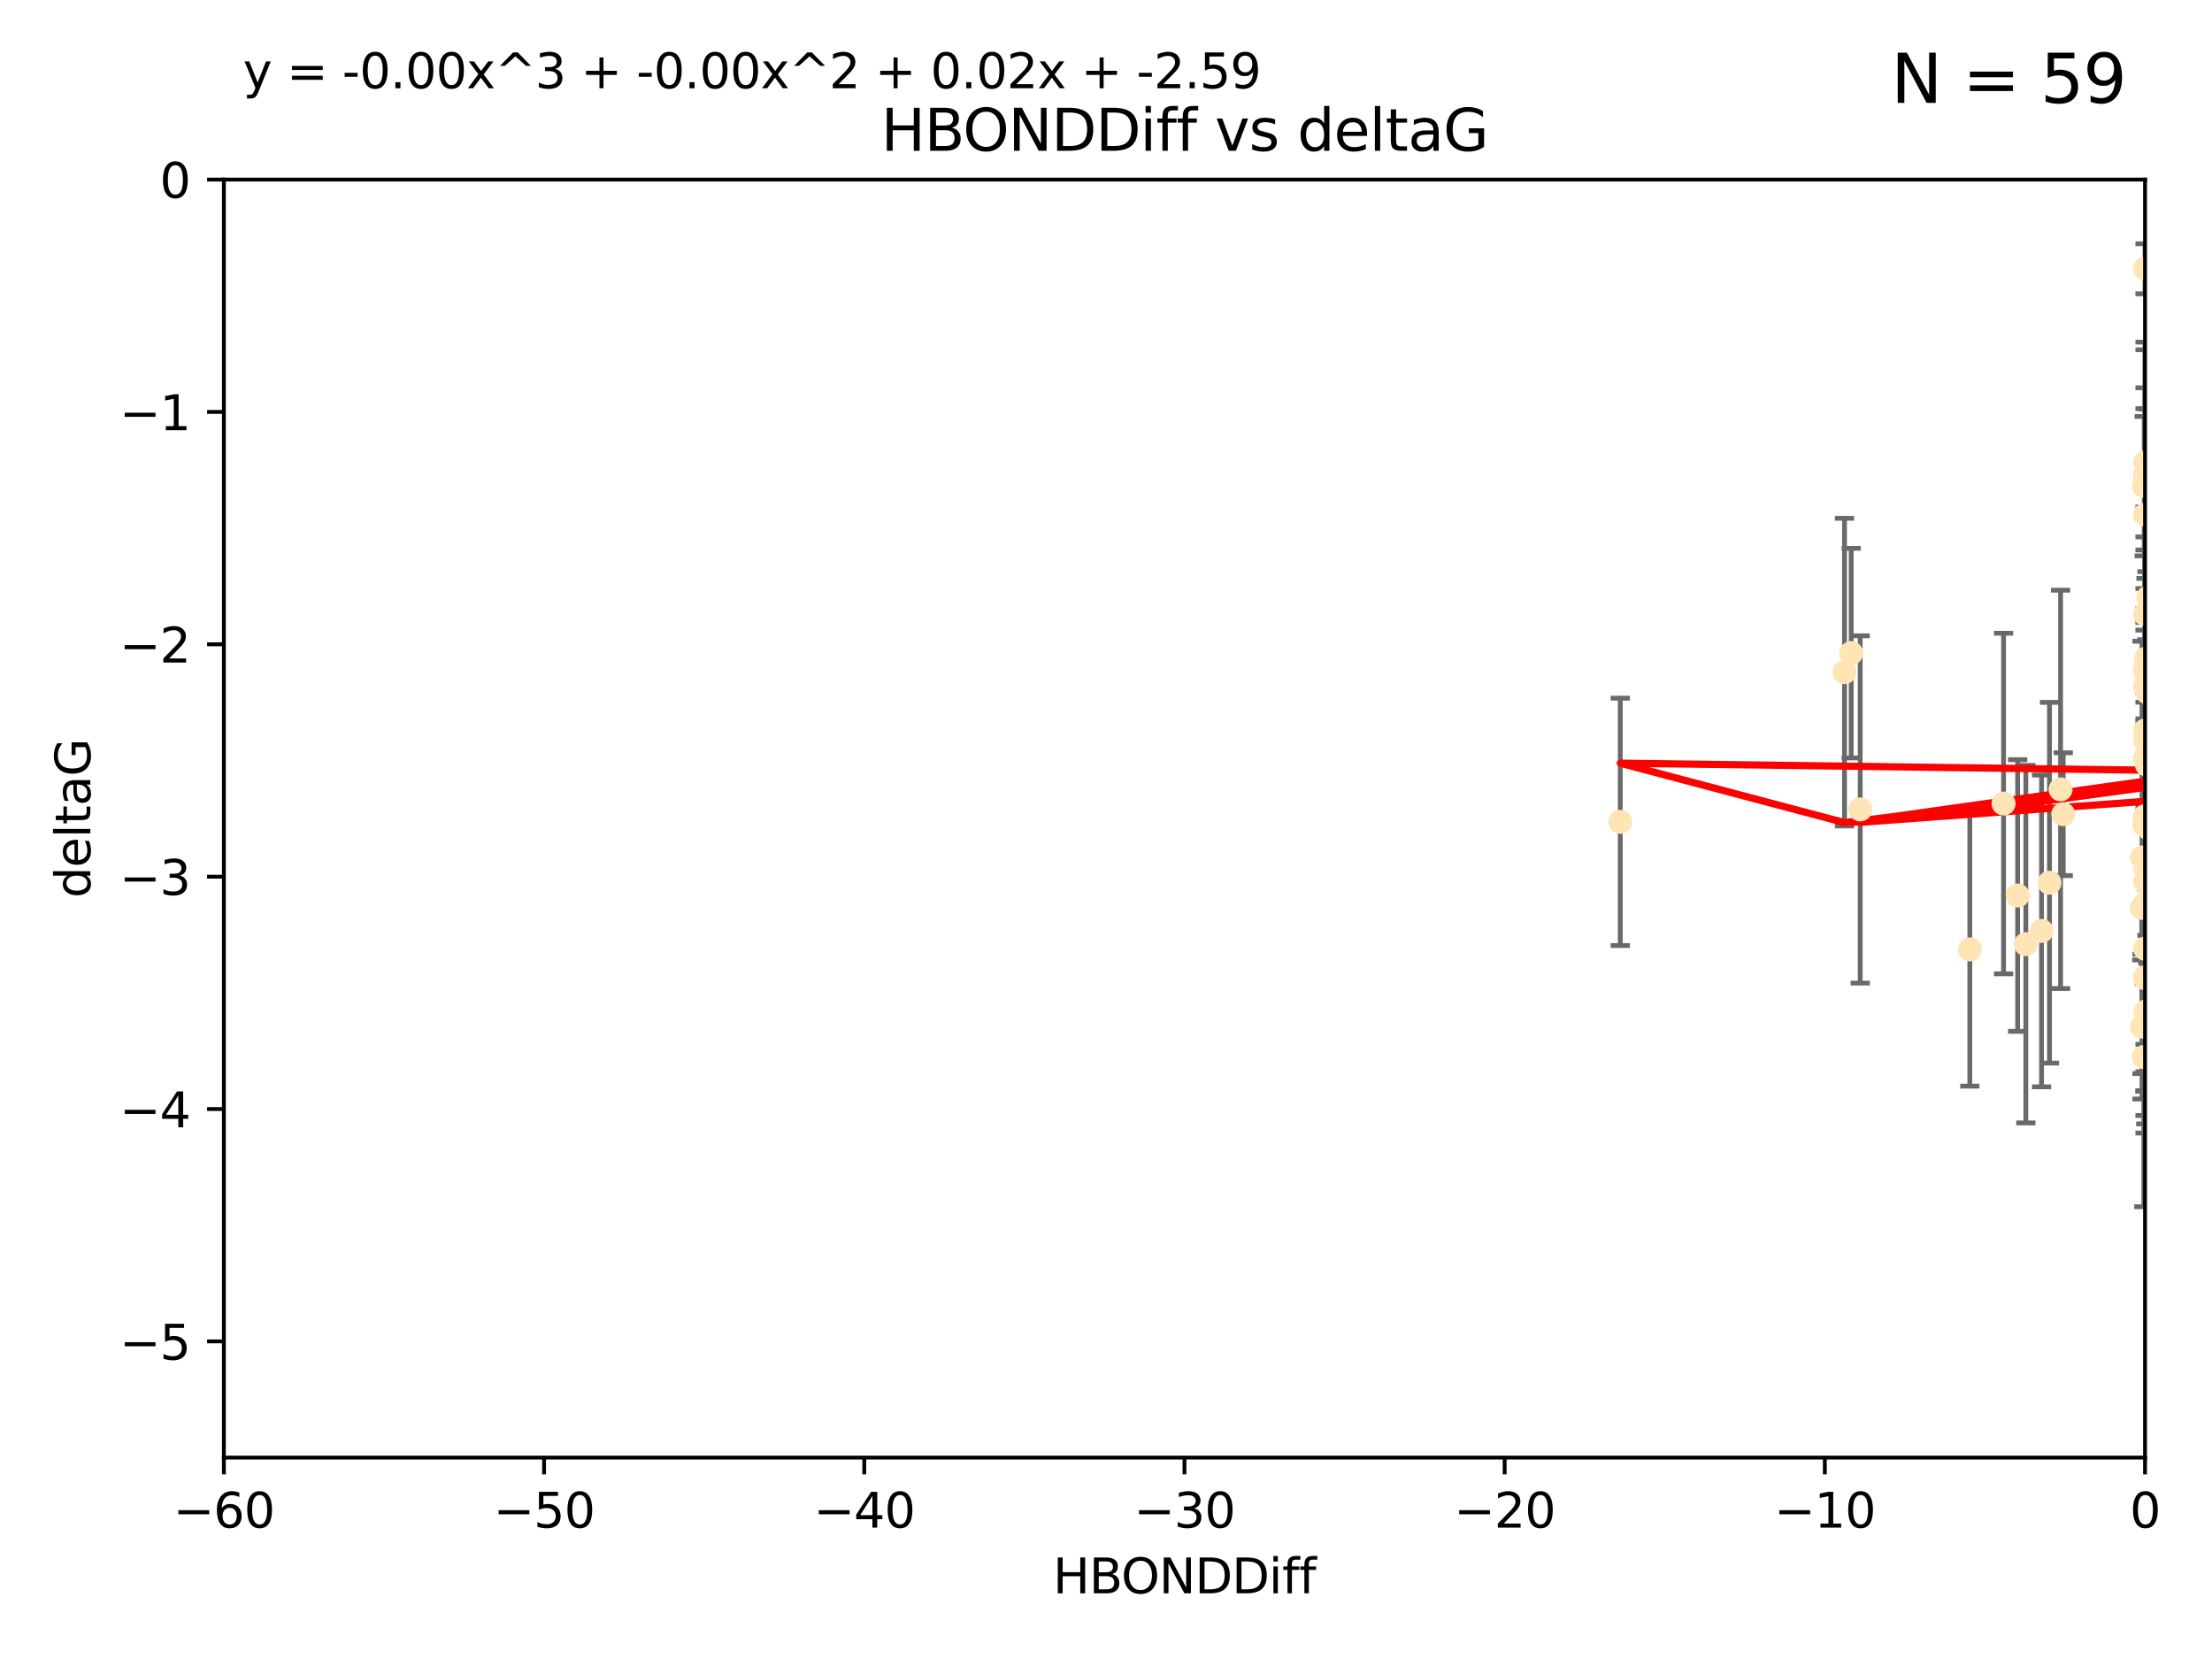 <?xml version="1.0" encoding="utf-8" standalone="no"?>
<!DOCTYPE svg PUBLIC "-//W3C//DTD SVG 1.1//EN"
  "http://www.w3.org/Graphics/SVG/1.1/DTD/svg11.dtd">
<svg xmlns:xlink="http://www.w3.org/1999/xlink" width="460.8pt" height="345.6pt" viewBox="0 0 460.8 345.6" xmlns="http://www.w3.org/2000/svg" version="1.1">
 <defs>
  <style type="text/css">*{stroke-linejoin: round; stroke-linecap: butt}</style>
 </defs>
 <g id="figure_1">
  <g id="patch_1">
   <path d="M 0 345.6 
L 460.8 345.6 
L 460.8 0 
L 0 0 
z
" style="fill: #ffffff"/>
  </g>
  <g id="axes_1">
   <g id="patch_2">
    <path d="M 46.64 303.64 
L 446.85 303.64 
L 446.85 37.411 
L 46.64 37.411 
z
" style="fill: #ffffff"/>
   </g>
   <g id="PathCollection_1">
    <defs>
     <path id="m626a2e4cf1" d="M 0 1.118 
C 0.297 1.118 0.581 1 0.791 0.791 
C 1 0.581 1.118 0.297 1.118 0 
C 1.118 -0.297 1 -0.581 0.791 -0.791 
C 0.581 -1 0.297 -1.118 0 -1.118 
C -0.297 -1.118 -0.581 -1 -0.791 -0.791 
C -1 -0.581 -1.118 -0.297 -1.118 0 
C -1.118 0.297 -1 0.581 -0.791 0.791 
C -0.581 1 -0.297 1.118 0 1.118 
z
" style="stroke: #ffe4b5"/>
    </defs>
    <g clip-path="url(#p042916f9b0)">
     <use xlink:href="#m626a2e4cf1" x="446.686" y="171.763" style="fill: #ffe4b5; stroke: #ffe4b5"/>
     <use xlink:href="#m626a2e4cf1" x="447.67" y="184.766" style="fill: #ffe4b5; stroke: #ffe4b5"/>
     <use xlink:href="#m626a2e4cf1" x="429.812" y="169.607" style="fill: #ffe4b5; stroke: #ffe4b5"/>
     <use xlink:href="#m626a2e4cf1" x="446.85" y="158.004" style="fill: #ffe4b5; stroke: #ffe4b5"/>
     <use xlink:href="#m626a2e4cf1" x="420.315" y="186.549" style="fill: #ffe4b5; stroke: #ffe4b5"/>
     <use xlink:href="#m626a2e4cf1" x="429.254" y="164.438" style="fill: #ffe4b5; stroke: #ffe4b5"/>
     <use xlink:href="#m626a2e4cf1" x="446.994" y="210.713" style="fill: #ffe4b5; stroke: #ffe4b5"/>
     <use xlink:href="#m626a2e4cf1" x="470.883" y="150.131" style="fill: #ffe4b5; stroke: #ffe4b5"/>
     <use xlink:href="#m626a2e4cf1" x="410.349" y="197.775" style="fill: #ffe4b5; stroke: #ffe4b5"/>
     <use xlink:href="#m626a2e4cf1" x="417.379" y="167.39" style="fill: #ffe4b5; stroke: #ffe4b5"/>
     <use xlink:href="#m626a2e4cf1" x="446.168" y="189.127" style="fill: #ffe4b5; stroke: #ffe4b5"/>
     <use xlink:href="#m626a2e4cf1" x="446.85" y="203.772" style="fill: #ffe4b5; stroke: #ffe4b5"/>
     <use xlink:href="#m626a2e4cf1" x="449.987" y="210.066" style="fill: #ffe4b5; stroke: #ffe4b5"/>
     <use xlink:href="#m626a2e4cf1" x="446.85" y="154.227" style="fill: #ffe4b5; stroke: #ffe4b5"/>
     <use xlink:href="#m626a2e4cf1" x="456.916" y="206.296" style="fill: #ffe4b5; stroke: #ffe4b5"/>
     <use xlink:href="#m626a2e4cf1" x="494.055" y="197.053" style="fill: #ffe4b5; stroke: #ffe4b5"/>
     <use xlink:href="#m626a2e4cf1" x="387.515" y="168.621" style="fill: #ffe4b5; stroke: #ffe4b5"/>
     <use xlink:href="#m626a2e4cf1" x="447.412" y="179.98" style="fill: #ffe4b5; stroke: #ffe4b5"/>
     <use xlink:href="#m626a2e4cf1" x="446.85" y="100.413" style="fill: #ffe4b5; stroke: #ffe4b5"/>
     <use xlink:href="#m626a2e4cf1" x="471.032" y="93.864" style="fill: #ffe4b5; stroke: #ffe4b5"/>
     <use xlink:href="#m626a2e4cf1" x="422.022" y="196.685" style="fill: #ffe4b5; stroke: #ffe4b5"/>
     <use xlink:href="#m626a2e4cf1" x="446.869" y="179.012" style="fill: #ffe4b5; stroke: #ffe4b5"/>
     <use xlink:href="#m626a2e4cf1" x="446.85" y="99.014" style="fill: #ffe4b5; stroke: #ffe4b5"/>
     <use xlink:href="#m626a2e4cf1" x="385.636" y="136.058" style="fill: #ffe4b5; stroke: #ffe4b5"/>
     <use xlink:href="#m626a2e4cf1" x="470.887" y="116.525" style="fill: #ffe4b5; stroke: #ffe4b5"/>
     <use xlink:href="#m626a2e4cf1" x="448.468" y="145.223" style="fill: #ffe4b5; stroke: #ffe4b5"/>
     <use xlink:href="#m626a2e4cf1" x="457.586" y="222.879" style="fill: #ffe4b5; stroke: #ffe4b5"/>
     <use xlink:href="#m626a2e4cf1" x="446.85" y="183.707" style="fill: #ffe4b5; stroke: #ffe4b5"/>
     <use xlink:href="#m626a2e4cf1" x="447.041" y="137.205" style="fill: #ffe4b5; stroke: #ffe4b5"/>
     <use xlink:href="#m626a2e4cf1" x="446.809" y="139.582" style="fill: #ffe4b5; stroke: #ffe4b5"/>
     <use xlink:href="#m626a2e4cf1" x="446.222" y="213.863" style="fill: #ffe4b5; stroke: #ffe4b5"/>
     <use xlink:href="#m626a2e4cf1" x="446.85" y="127.973" style="fill: #ffe4b5; stroke: #ffe4b5"/>
     <use xlink:href="#m626a2e4cf1" x="447.789" y="172.719" style="fill: #ffe4b5; stroke: #ffe4b5"/>
     <use xlink:href="#m626a2e4cf1" x="446.85" y="180.812" style="fill: #ffe4b5; stroke: #ffe4b5"/>
     <use xlink:href="#m626a2e4cf1" x="446.85" y="188.264" style="fill: #ffe4b5; stroke: #ffe4b5"/>
     <use xlink:href="#m626a2e4cf1" x="446.85" y="107.23" style="fill: #ffe4b5; stroke: #ffe4b5"/>
     <use xlink:href="#m626a2e4cf1" x="446.85" y="96.314" style="fill: #ffe4b5; stroke: #ffe4b5"/>
     <use xlink:href="#m626a2e4cf1" x="471.009" y="150.407" style="fill: #ffe4b5; stroke: #ffe4b5"/>
     <use xlink:href="#m626a2e4cf1" x="446.85" y="170.091" style="fill: #ffe4b5; stroke: #ffe4b5"/>
     <use xlink:href="#m626a2e4cf1" x="446.85" y="170.053" style="fill: #ffe4b5; stroke: #ffe4b5"/>
     <use xlink:href="#m626a2e4cf1" x="446.226" y="178.609" style="fill: #ffe4b5; stroke: #ffe4b5"/>
     <use xlink:href="#m626a2e4cf1" x="446.85" y="203.552" style="fill: #ffe4b5; stroke: #ffe4b5"/>
     <use xlink:href="#m626a2e4cf1" x="446.85" y="55.993" style="fill: #ffe4b5; stroke: #ffe4b5"/>
     <use xlink:href="#m626a2e4cf1" x="446.677" y="101.272" style="fill: #ffe4b5; stroke: #ffe4b5"/>
     <use xlink:href="#m626a2e4cf1" x="471.044" y="191.817" style="fill: #ffe4b5; stroke: #ffe4b5"/>
     <use xlink:href="#m626a2e4cf1" x="337.531" y="171.206" style="fill: #ffe4b5; stroke: #ffe4b5"/>
     <use xlink:href="#m626a2e4cf1" x="384.248" y="140.015" style="fill: #ffe4b5; stroke: #ffe4b5"/>
     <use xlink:href="#m626a2e4cf1" x="426.944" y="183.887" style="fill: #ffe4b5; stroke: #ffe4b5"/>
     <use xlink:href="#m626a2e4cf1" x="446.994" y="188.059" style="fill: #ffe4b5; stroke: #ffe4b5"/>
     <use xlink:href="#m626a2e4cf1" x="446.593" y="220.208" style="fill: #ffe4b5; stroke: #ffe4b5"/>
     <use xlink:href="#m626a2e4cf1" x="446.85" y="197.627" style="fill: #ffe4b5; stroke: #ffe4b5"/>
     <use xlink:href="#m626a2e4cf1" x="447.362" y="144.242" style="fill: #ffe4b5; stroke: #ffe4b5"/>
     <use xlink:href="#m626a2e4cf1" x="447.236" y="159.303" style="fill: #ffe4b5; stroke: #ffe4b5"/>
     <use xlink:href="#m626a2e4cf1" x="446.85" y="139.717" style="fill: #ffe4b5; stroke: #ffe4b5"/>
     <use xlink:href="#m626a2e4cf1" x="425.291" y="193.93" style="fill: #ffe4b5; stroke: #ffe4b5"/>
     <use xlink:href="#m626a2e4cf1" x="447.496" y="124.44" style="fill: #ffe4b5; stroke: #ffe4b5"/>
     <use xlink:href="#m626a2e4cf1" x="446.85" y="152.182" style="fill: #ffe4b5; stroke: #ffe4b5"/>
     <use xlink:href="#m626a2e4cf1" x="446.85" y="142.938" style="fill: #ffe4b5; stroke: #ffe4b5"/>
     <use xlink:href="#m626a2e4cf1" x="447.254" y="156.959" style="fill: #ffe4b5; stroke: #ffe4b5"/>
    </g>
   </g>
   <g id="matplotlib.axis_1">
    <g id="xtick_1">
     <g id="line2d_1">
      <defs>
       <path id="mfd84fb6d91" d="M 0 0 
L 0 3.5 
" style="stroke: #000000; stroke-width: 0.8"/>
      </defs>
      <g>
       <use xlink:href="#mfd84fb6d91" x="46.64" y="303.64" style="stroke: #000000; stroke-width: 0.8"/>
      </g>
     </g>
     <g id="text_1">
      <!-- −60 -->
      <g transform="translate(36.088 318.238)scale(0.1 -0.1)">
       <defs>
        <path id="DejaVuSans-2212" d="M 678 2272 
L 4684 2272 
L 4684 1741 
L 678 1741 
L 678 2272 
z
" transform="scale(0.016)"/>
        <path id="DejaVuSans-36" d="M 2113 2584 
Q 1688 2584 1439 2293 
Q 1191 2003 1191 1497 
Q 1191 994 1439 701 
Q 1688 409 2113 409 
Q 2538 409 2786 701 
Q 3034 994 3034 1497 
Q 3034 2003 2786 2293 
Q 2538 2584 2113 2584 
z
M 3366 4563 
L 3366 3988 
Q 3128 4100 2886 4159 
Q 2644 4219 2406 4219 
Q 1781 4219 1451 3797 
Q 1122 3375 1075 2522 
Q 1259 2794 1537 2939 
Q 1816 3084 2150 3084 
Q 2853 3084 3261 2657 
Q 3669 2231 3669 1497 
Q 3669 778 3244 343 
Q 2819 -91 2113 -91 
Q 1303 -91 875 529 
Q 447 1150 447 2328 
Q 447 3434 972 4092 
Q 1497 4750 2381 4750 
Q 2619 4750 2861 4703 
Q 3103 4656 3366 4563 
z
" transform="scale(0.016)"/>
        <path id="DejaVuSans-30" d="M 2034 4250 
Q 1547 4250 1301 3770 
Q 1056 3291 1056 2328 
Q 1056 1369 1301 889 
Q 1547 409 2034 409 
Q 2525 409 2770 889 
Q 3016 1369 3016 2328 
Q 3016 3291 2770 3770 
Q 2525 4250 2034 4250 
z
M 2034 4750 
Q 2819 4750 3233 4129 
Q 3647 3509 3647 2328 
Q 3647 1150 3233 529 
Q 2819 -91 2034 -91 
Q 1250 -91 836 529 
Q 422 1150 422 2328 
Q 422 3509 836 4129 
Q 1250 4750 2034 4750 
z
" transform="scale(0.016)"/>
       </defs>
       <use xlink:href="#DejaVuSans-2212"/>
       <use xlink:href="#DejaVuSans-36" x="83.789"/>
       <use xlink:href="#DejaVuSans-30" x="147.412"/>
      </g>
     </g>
    </g>
    <g id="xtick_2">
     <g id="line2d_2">
      <g>
       <use xlink:href="#mfd84fb6d91" x="113.342" y="303.64" style="stroke: #000000; stroke-width: 0.8"/>
      </g>
     </g>
     <g id="text_2">
      <!-- −50 -->
      <g transform="translate(102.789 318.238)scale(0.1 -0.1)">
       <defs>
        <path id="DejaVuSans-35" d="M 691 4666 
L 3169 4666 
L 3169 4134 
L 1269 4134 
L 1269 2991 
Q 1406 3038 1543 3061 
Q 1681 3084 1819 3084 
Q 2600 3084 3056 2656 
Q 3513 2228 3513 1497 
Q 3513 744 3044 326 
Q 2575 -91 1722 -91 
Q 1428 -91 1123 -41 
Q 819 9 494 109 
L 494 744 
Q 775 591 1075 516 
Q 1375 441 1709 441 
Q 2250 441 2565 725 
Q 2881 1009 2881 1497 
Q 2881 1984 2565 2268 
Q 2250 2553 1709 2553 
Q 1456 2553 1204 2497 
Q 953 2441 691 2322 
L 691 4666 
z
" transform="scale(0.016)"/>
       </defs>
       <use xlink:href="#DejaVuSans-2212"/>
       <use xlink:href="#DejaVuSans-35" x="83.789"/>
       <use xlink:href="#DejaVuSans-30" x="147.412"/>
      </g>
     </g>
    </g>
    <g id="xtick_3">
     <g id="line2d_3">
      <g>
       <use xlink:href="#mfd84fb6d91" x="180.043" y="303.64" style="stroke: #000000; stroke-width: 0.8"/>
      </g>
     </g>
     <g id="text_3">
      <!-- −40 -->
      <g transform="translate(169.491 318.238)scale(0.1 -0.1)">
       <defs>
        <path id="DejaVuSans-34" d="M 2419 4116 
L 825 1625 
L 2419 1625 
L 2419 4116 
z
M 2253 4666 
L 3047 4666 
L 3047 1625 
L 3713 1625 
L 3713 1100 
L 3047 1100 
L 3047 0 
L 2419 0 
L 2419 1100 
L 313 1100 
L 313 1709 
L 2253 4666 
z
" transform="scale(0.016)"/>
       </defs>
       <use xlink:href="#DejaVuSans-2212"/>
       <use xlink:href="#DejaVuSans-34" x="83.789"/>
       <use xlink:href="#DejaVuSans-30" x="147.412"/>
      </g>
     </g>
    </g>
    <g id="xtick_4">
     <g id="line2d_4">
      <g>
       <use xlink:href="#mfd84fb6d91" x="246.745" y="303.64" style="stroke: #000000; stroke-width: 0.8"/>
      </g>
     </g>
     <g id="text_4">
      <!-- −30 -->
      <g transform="translate(236.193 318.238)scale(0.1 -0.1)">
       <defs>
        <path id="DejaVuSans-33" d="M 2597 2516 
Q 3050 2419 3304 2112 
Q 3559 1806 3559 1356 
Q 3559 666 3084 287 
Q 2609 -91 1734 -91 
Q 1441 -91 1130 -33 
Q 819 25 488 141 
L 488 750 
Q 750 597 1062 519 
Q 1375 441 1716 441 
Q 2309 441 2620 675 
Q 2931 909 2931 1356 
Q 2931 1769 2642 2001 
Q 2353 2234 1838 2234 
L 1294 2234 
L 1294 2753 
L 1863 2753 
Q 2328 2753 2575 2939 
Q 2822 3125 2822 3475 
Q 2822 3834 2567 4026 
Q 2313 4219 1838 4219 
Q 1578 4219 1281 4162 
Q 984 4106 628 3988 
L 628 4550 
Q 988 4650 1302 4700 
Q 1616 4750 1894 4750 
Q 2613 4750 3031 4423 
Q 3450 4097 3450 3541 
Q 3450 3153 3228 2886 
Q 3006 2619 2597 2516 
z
" transform="scale(0.016)"/>
       </defs>
       <use xlink:href="#DejaVuSans-2212"/>
       <use xlink:href="#DejaVuSans-33" x="83.789"/>
       <use xlink:href="#DejaVuSans-30" x="147.412"/>
      </g>
     </g>
    </g>
    <g id="xtick_5">
     <g id="line2d_5">
      <g>
       <use xlink:href="#mfd84fb6d91" x="313.447" y="303.64" style="stroke: #000000; stroke-width: 0.8"/>
      </g>
     </g>
     <g id="text_5">
      <!-- −20 -->
      <g transform="translate(302.894 318.238)scale(0.1 -0.1)">
       <defs>
        <path id="DejaVuSans-32" d="M 1228 531 
L 3431 531 
L 3431 0 
L 469 0 
L 469 531 
Q 828 903 1448 1529 
Q 2069 2156 2228 2338 
Q 2531 2678 2651 2914 
Q 2772 3150 2772 3378 
Q 2772 3750 2511 3984 
Q 2250 4219 1831 4219 
Q 1534 4219 1204 4116 
Q 875 4013 500 3803 
L 500 4441 
Q 881 4594 1212 4672 
Q 1544 4750 1819 4750 
Q 2544 4750 2975 4387 
Q 3406 4025 3406 3419 
Q 3406 3131 3298 2873 
Q 3191 2616 2906 2266 
Q 2828 2175 2409 1742 
Q 1991 1309 1228 531 
z
" transform="scale(0.016)"/>
       </defs>
       <use xlink:href="#DejaVuSans-2212"/>
       <use xlink:href="#DejaVuSans-32" x="83.789"/>
       <use xlink:href="#DejaVuSans-30" x="147.412"/>
      </g>
     </g>
    </g>
    <g id="xtick_6">
     <g id="line2d_6">
      <g>
       <use xlink:href="#mfd84fb6d91" x="380.148" y="303.64" style="stroke: #000000; stroke-width: 0.8"/>
      </g>
     </g>
     <g id="text_6">
      <!-- −10 -->
      <g transform="translate(369.596 318.238)scale(0.1 -0.1)">
       <defs>
        <path id="DejaVuSans-31" d="M 794 531 
L 1825 531 
L 1825 4091 
L 703 3866 
L 703 4441 
L 1819 4666 
L 2450 4666 
L 2450 531 
L 3481 531 
L 3481 0 
L 794 0 
L 794 531 
z
" transform="scale(0.016)"/>
       </defs>
       <use xlink:href="#DejaVuSans-2212"/>
       <use xlink:href="#DejaVuSans-31" x="83.789"/>
       <use xlink:href="#DejaVuSans-30" x="147.412"/>
      </g>
     </g>
    </g>
    <g id="xtick_7">
     <g id="line2d_7">
      <g>
       <use xlink:href="#mfd84fb6d91" x="446.85" y="303.64" style="stroke: #000000; stroke-width: 0.8"/>
      </g>
     </g>
     <g id="text_7">
      <!-- 0 -->
      <g transform="translate(443.669 318.238)scale(0.1 -0.1)">
       <use xlink:href="#DejaVuSans-30"/>
      </g>
     </g>
    </g>
    <g id="text_8">
     <!-- HBONDDiff -->
     <g transform="translate(219.356 331.917)scale(0.1 -0.1)">
      <defs>
       <path id="DejaVuSans-48" d="M 628 4666 
L 1259 4666 
L 1259 2753 
L 3553 2753 
L 3553 4666 
L 4184 4666 
L 4184 0 
L 3553 0 
L 3553 2222 
L 1259 2222 
L 1259 0 
L 628 0 
L 628 4666 
z
" transform="scale(0.016)"/>
       <path id="DejaVuSans-42" d="M 1259 2228 
L 1259 519 
L 2272 519 
Q 2781 519 3026 730 
Q 3272 941 3272 1375 
Q 3272 1813 3026 2020 
Q 2781 2228 2272 2228 
L 1259 2228 
z
M 1259 4147 
L 1259 2741 
L 2194 2741 
Q 2656 2741 2882 2914 
Q 3109 3088 3109 3444 
Q 3109 3797 2882 3972 
Q 2656 4147 2194 4147 
L 1259 4147 
z
M 628 4666 
L 2241 4666 
Q 2963 4666 3353 4366 
Q 3744 4066 3744 3513 
Q 3744 3084 3544 2831 
Q 3344 2578 2956 2516 
Q 3422 2416 3680 2098 
Q 3938 1781 3938 1306 
Q 3938 681 3513 340 
Q 3088 0 2303 0 
L 628 0 
L 628 4666 
z
" transform="scale(0.016)"/>
       <path id="DejaVuSans-4f" d="M 2522 4238 
Q 1834 4238 1429 3725 
Q 1025 3213 1025 2328 
Q 1025 1447 1429 934 
Q 1834 422 2522 422 
Q 3209 422 3611 934 
Q 4013 1447 4013 2328 
Q 4013 3213 3611 3725 
Q 3209 4238 2522 4238 
z
M 2522 4750 
Q 3503 4750 4090 4092 
Q 4678 3434 4678 2328 
Q 4678 1225 4090 567 
Q 3503 -91 2522 -91 
Q 1538 -91 948 565 
Q 359 1222 359 2328 
Q 359 3434 948 4092 
Q 1538 4750 2522 4750 
z
" transform="scale(0.016)"/>
       <path id="DejaVuSans-4e" d="M 628 4666 
L 1478 4666 
L 3547 763 
L 3547 4666 
L 4159 4666 
L 4159 0 
L 3309 0 
L 1241 3903 
L 1241 0 
L 628 0 
L 628 4666 
z
" transform="scale(0.016)"/>
       <path id="DejaVuSans-44" d="M 1259 4147 
L 1259 519 
L 2022 519 
Q 2988 519 3436 956 
Q 3884 1394 3884 2338 
Q 3884 3275 3436 3711 
Q 2988 4147 2022 4147 
L 1259 4147 
z
M 628 4666 
L 1925 4666 
Q 3281 4666 3915 4102 
Q 4550 3538 4550 2338 
Q 4550 1131 3912 565 
Q 3275 0 1925 0 
L 628 0 
L 628 4666 
z
" transform="scale(0.016)"/>
       <path id="DejaVuSans-69" d="M 603 3500 
L 1178 3500 
L 1178 0 
L 603 0 
L 603 3500 
z
M 603 4863 
L 1178 4863 
L 1178 4134 
L 603 4134 
L 603 4863 
z
" transform="scale(0.016)"/>
       <path id="DejaVuSans-66" d="M 2375 4863 
L 2375 4384 
L 1825 4384 
Q 1516 4384 1395 4259 
Q 1275 4134 1275 3809 
L 1275 3500 
L 2222 3500 
L 2222 3053 
L 1275 3053 
L 1275 0 
L 697 0 
L 697 3053 
L 147 3053 
L 147 3500 
L 697 3500 
L 697 3744 
Q 697 4328 969 4595 
Q 1241 4863 1831 4863 
L 2375 4863 
z
" transform="scale(0.016)"/>
      </defs>
      <use xlink:href="#DejaVuSans-48"/>
      <use xlink:href="#DejaVuSans-42" x="75.195"/>
      <use xlink:href="#DejaVuSans-4f" x="142.049"/>
      <use xlink:href="#DejaVuSans-4e" x="220.76"/>
      <use xlink:href="#DejaVuSans-44" x="295.564"/>
      <use xlink:href="#DejaVuSans-44" x="372.566"/>
      <use xlink:href="#DejaVuSans-69" x="449.568"/>
      <use xlink:href="#DejaVuSans-66" x="477.352"/>
      <use xlink:href="#DejaVuSans-66" x="512.557"/>
     </g>
    </g>
   </g>
   <g id="matplotlib.axis_2">
    <g id="ytick_1">
     <g id="line2d_8">
      <defs>
       <path id="mb6c3edb664" d="M 0 0 
L -3.5 0 
" style="stroke: #000000; stroke-width: 0.8"/>
      </defs>
      <g>
       <use xlink:href="#mb6c3edb664" x="46.64" y="279.437" style="stroke: #000000; stroke-width: 0.8"/>
      </g>
     </g>
     <g id="text_9">
      <!-- −5 -->
      <g transform="translate(24.898 283.237)scale(0.1 -0.1)">
       <use xlink:href="#DejaVuSans-2212"/>
       <use xlink:href="#DejaVuSans-35" x="83.789"/>
      </g>
     </g>
    </g>
    <g id="ytick_2">
     <g id="line2d_9">
      <g>
       <use xlink:href="#mb6c3edb664" x="46.64" y="231.032" style="stroke: #000000; stroke-width: 0.8"/>
      </g>
     </g>
     <g id="text_10">
      <!-- −4 -->
      <g transform="translate(24.898 234.831)scale(0.1 -0.1)">
       <use xlink:href="#DejaVuSans-2212"/>
       <use xlink:href="#DejaVuSans-34" x="83.789"/>
      </g>
     </g>
    </g>
    <g id="ytick_3">
     <g id="line2d_10">
      <g>
       <use xlink:href="#mb6c3edb664" x="46.64" y="182.627" style="stroke: #000000; stroke-width: 0.8"/>
      </g>
     </g>
     <g id="text_11">
      <!-- −3 -->
      <g transform="translate(24.898 186.426)scale(0.1 -0.1)">
       <use xlink:href="#DejaVuSans-2212"/>
       <use xlink:href="#DejaVuSans-33" x="83.789"/>
      </g>
     </g>
    </g>
    <g id="ytick_4">
     <g id="line2d_11">
      <g>
       <use xlink:href="#mb6c3edb664" x="46.64" y="134.222" style="stroke: #000000; stroke-width: 0.8"/>
      </g>
     </g>
     <g id="text_12">
      <!-- −2 -->
      <g transform="translate(24.898 138.021)scale(0.1 -0.1)">
       <use xlink:href="#DejaVuSans-2212"/>
       <use xlink:href="#DejaVuSans-32" x="83.789"/>
      </g>
     </g>
    </g>
    <g id="ytick_5">
     <g id="line2d_12">
      <g>
       <use xlink:href="#mb6c3edb664" x="46.64" y="85.816" style="stroke: #000000; stroke-width: 0.8"/>
      </g>
     </g>
     <g id="text_13">
      <!-- −1 -->
      <g transform="translate(24.898 89.616)scale(0.1 -0.1)">
       <use xlink:href="#DejaVuSans-2212"/>
       <use xlink:href="#DejaVuSans-31" x="83.789"/>
      </g>
     </g>
    </g>
    <g id="ytick_6">
     <g id="line2d_13">
      <g>
       <use xlink:href="#mb6c3edb664" x="46.64" y="37.411" style="stroke: #000000; stroke-width: 0.8"/>
      </g>
     </g>
     <g id="text_14">
      <!-- 0 -->
      <g transform="translate(33.278 41.21)scale(0.1 -0.1)">
       <use xlink:href="#DejaVuSans-30"/>
      </g>
     </g>
    </g>
    <g id="text_15">
     <!-- deltaG -->
     <g transform="translate(18.818 187.064)rotate(-90)scale(0.1 -0.1)">
      <defs>
       <path id="DejaVuSans-64" d="M 2906 2969 
L 2906 4863 
L 3481 4863 
L 3481 0 
L 2906 0 
L 2906 525 
Q 2725 213 2448 61 
Q 2172 -91 1784 -91 
Q 1150 -91 751 415 
Q 353 922 353 1747 
Q 353 2572 751 3078 
Q 1150 3584 1784 3584 
Q 2172 3584 2448 3432 
Q 2725 3281 2906 2969 
z
M 947 1747 
Q 947 1113 1208 752 
Q 1469 391 1925 391 
Q 2381 391 2643 752 
Q 2906 1113 2906 1747 
Q 2906 2381 2643 2742 
Q 2381 3103 1925 3103 
Q 1469 3103 1208 2742 
Q 947 2381 947 1747 
z
" transform="scale(0.016)"/>
       <path id="DejaVuSans-65" d="M 3597 1894 
L 3597 1613 
L 953 1613 
Q 991 1019 1311 708 
Q 1631 397 2203 397 
Q 2534 397 2845 478 
Q 3156 559 3463 722 
L 3463 178 
Q 3153 47 2828 -22 
Q 2503 -91 2169 -91 
Q 1331 -91 842 396 
Q 353 884 353 1716 
Q 353 2575 817 3079 
Q 1281 3584 2069 3584 
Q 2775 3584 3186 3129 
Q 3597 2675 3597 1894 
z
M 3022 2063 
Q 3016 2534 2758 2815 
Q 2500 3097 2075 3097 
Q 1594 3097 1305 2825 
Q 1016 2553 972 2059 
L 3022 2063 
z
" transform="scale(0.016)"/>
       <path id="DejaVuSans-6c" d="M 603 4863 
L 1178 4863 
L 1178 0 
L 603 0 
L 603 4863 
z
" transform="scale(0.016)"/>
       <path id="DejaVuSans-74" d="M 1172 4494 
L 1172 3500 
L 2356 3500 
L 2356 3053 
L 1172 3053 
L 1172 1153 
Q 1172 725 1289 603 
Q 1406 481 1766 481 
L 2356 481 
L 2356 0 
L 1766 0 
Q 1100 0 847 248 
Q 594 497 594 1153 
L 594 3053 
L 172 3053 
L 172 3500 
L 594 3500 
L 594 4494 
L 1172 4494 
z
" transform="scale(0.016)"/>
       <path id="DejaVuSans-61" d="M 2194 1759 
Q 1497 1759 1228 1600 
Q 959 1441 959 1056 
Q 959 750 1161 570 
Q 1363 391 1709 391 
Q 2188 391 2477 730 
Q 2766 1069 2766 1631 
L 2766 1759 
L 2194 1759 
z
M 3341 1997 
L 3341 0 
L 2766 0 
L 2766 531 
Q 2569 213 2275 61 
Q 1981 -91 1556 -91 
Q 1019 -91 701 211 
Q 384 513 384 1019 
Q 384 1609 779 1909 
Q 1175 2209 1959 2209 
L 2766 2209 
L 2766 2266 
Q 2766 2663 2505 2880 
Q 2244 3097 1772 3097 
Q 1472 3097 1187 3025 
Q 903 2953 641 2809 
L 641 3341 
Q 956 3463 1253 3523 
Q 1550 3584 1831 3584 
Q 2591 3584 2966 3190 
Q 3341 2797 3341 1997 
z
" transform="scale(0.016)"/>
       <path id="DejaVuSans-47" d="M 3809 666 
L 3809 1919 
L 2778 1919 
L 2778 2438 
L 4434 2438 
L 4434 434 
Q 4069 175 3628 42 
Q 3188 -91 2688 -91 
Q 1594 -91 976 548 
Q 359 1188 359 2328 
Q 359 3472 976 4111 
Q 1594 4750 2688 4750 
Q 3144 4750 3555 4637 
Q 3966 4525 4313 4306 
L 4313 3634 
Q 3963 3931 3569 4081 
Q 3175 4231 2741 4231 
Q 1884 4231 1454 3753 
Q 1025 3275 1025 2328 
Q 1025 1384 1454 906 
Q 1884 428 2741 428 
Q 3075 428 3337 486 
Q 3600 544 3809 666 
z
" transform="scale(0.016)"/>
      </defs>
      <use xlink:href="#DejaVuSans-64"/>
      <use xlink:href="#DejaVuSans-65" x="63.477"/>
      <use xlink:href="#DejaVuSans-6c" x="125"/>
      <use xlink:href="#DejaVuSans-74" x="152.783"/>
      <use xlink:href="#DejaVuSans-61" x="191.992"/>
      <use xlink:href="#DejaVuSans-47" x="253.271"/>
     </g>
    </g>
   </g>
   <g id="LineCollection_1">
    <path d="M 446.686 204.867 
L 446.686 138.658 
" clip-path="url(#p042916f9b0)" style="fill: none; stroke: #696969"/>
    <path d="M 447.67 198.805 
L 447.67 170.727 
" clip-path="url(#p042916f9b0)" style="fill: none; stroke: #696969"/>
    <path d="M 429.812 182.403 
L 429.812 156.81 
" clip-path="url(#p042916f9b0)" style="fill: none; stroke: #696969"/>
    <path d="M 446.85 177.999 
L 446.85 138.009 
" clip-path="url(#p042916f9b0)" style="fill: none; stroke: #696969"/>
    <path d="M 420.315 214.844 
L 420.315 158.255 
" clip-path="url(#p042916f9b0)" style="fill: none; stroke: #696969"/>
    <path d="M 429.254 205.929 
L 429.254 122.946 
" clip-path="url(#p042916f9b0)" style="fill: none; stroke: #696969"/>
    <path d="M 446.994 234.113 
L 446.994 187.313 
" clip-path="url(#p042916f9b0)" style="fill: none; stroke: #696969"/>
    <path clip-path="url(#p042916f9b0)" style="fill: none; stroke: #696969"/>
    <path d="M 410.349 226.257 
L 410.349 169.294 
" clip-path="url(#p042916f9b0)" style="fill: none; stroke: #696969"/>
    <path d="M 417.379 202.867 
L 417.379 131.914 
" clip-path="url(#p042916f9b0)" style="fill: none; stroke: #696969"/>
    <path d="M 446.168 199.972 
L 446.168 178.283 
" clip-path="url(#p042916f9b0)" style="fill: none; stroke: #696969"/>
    <path d="M 446.85 227.331 
L 446.85 180.212 
" clip-path="url(#p042916f9b0)" style="fill: none; stroke: #696969"/>
    <path d="M 449.987 235.804 
L 449.987 184.328 
" clip-path="url(#p042916f9b0)" style="fill: none; stroke: #696969"/>
    <path d="M 446.85 177.192 
L 446.85 131.263 
" clip-path="url(#p042916f9b0)" style="fill: none; stroke: #696969"/>
    <path d="M 456.916 225.031 
L 456.916 187.561 
" clip-path="url(#p042916f9b0)" style="fill: none; stroke: #696969"/>
    <path clip-path="url(#p042916f9b0)" style="fill: none; stroke: #696969"/>
    <path d="M 387.515 204.796 
L 387.515 132.447 
" clip-path="url(#p042916f9b0)" style="fill: none; stroke: #696969"/>
    <path d="M 447.412 200.533 
L 447.412 159.428 
" clip-path="url(#p042916f9b0)" style="fill: none; stroke: #696969"/>
    <path d="M 446.85 127.966 
L 446.85 72.859 
" clip-path="url(#p042916f9b0)" style="fill: none; stroke: #696969"/>
    <path clip-path="url(#p042916f9b0)" style="fill: none; stroke: #696969"/>
    <path d="M 422.022 233.927 
L 422.022 159.444 
" clip-path="url(#p042916f9b0)" style="fill: none; stroke: #696969"/>
    <path d="M 446.869 204.751 
L 446.869 153.273 
" clip-path="url(#p042916f9b0)" style="fill: none; stroke: #696969"/>
    <path d="M 446.85 126.762 
L 446.85 71.267 
" clip-path="url(#p042916f9b0)" style="fill: none; stroke: #696969"/>
    <path d="M 385.636 157.897 
L 385.636 114.219 
" clip-path="url(#p042916f9b0)" style="fill: none; stroke: #696969"/>
    <path clip-path="url(#p042916f9b0)" style="fill: none; stroke: #696969"/>
    <path d="M 448.468 157.068 
L 448.468 133.378 
" clip-path="url(#p042916f9b0)" style="fill: none; stroke: #696969"/>
    <path d="M 457.586 238.424 
L 457.586 207.334 
" clip-path="url(#p042916f9b0)" style="fill: none; stroke: #696969"/>
    <path d="M 446.85 223.253 
L 446.85 144.162 
" clip-path="url(#p042916f9b0)" style="fill: none; stroke: #696969"/>
    <path d="M 447.041 153.923 
L 447.041 120.488 
" clip-path="url(#p042916f9b0)" style="fill: none; stroke: #696969"/>
    <path d="M 446.809 180.893 
L 446.809 98.27 
" clip-path="url(#p042916f9b0)" style="fill: none; stroke: #696969"/>
    <path d="M 446.222 228.948 
L 446.222 198.777 
" clip-path="url(#p042916f9b0)" style="fill: none; stroke: #696969"/>
    <path d="M 446.85 150.324 
L 446.85 105.623 
" clip-path="url(#p042916f9b0)" style="fill: none; stroke: #696969"/>
    <path d="M 447.789 191.277 
L 447.789 154.16 
" clip-path="url(#p042916f9b0)" style="fill: none; stroke: #696969"/>
    <path d="M 446.85 215.345 
L 446.85 146.28 
" clip-path="url(#p042916f9b0)" style="fill: none; stroke: #696969"/>
    <path d="M 446.85 232.379 
L 446.85 144.149 
" clip-path="url(#p042916f9b0)" style="fill: none; stroke: #696969"/>
    <path d="M 446.85 129.322 
L 446.85 85.138 
" clip-path="url(#p042916f9b0)" style="fill: none; stroke: #696969"/>
    <path d="M 446.85 111.851 
L 446.85 80.778 
" clip-path="url(#p042916f9b0)" style="fill: none; stroke: #696969"/>
    <path clip-path="url(#p042916f9b0)" style="fill: none; stroke: #696969"/>
    <path d="M 446.85 217.56 
L 446.85 122.622 
" clip-path="url(#p042916f9b0)" style="fill: none; stroke: #696969"/>
    <path d="M 446.85 197.074 
L 446.85 143.032 
" clip-path="url(#p042916f9b0)" style="fill: none; stroke: #696969"/>
    <path d="M 446.226 223.643 
L 446.226 133.574 
" clip-path="url(#p042916f9b0)" style="fill: none; stroke: #696969"/>
    <path d="M 446.85 236.03 
L 446.85 171.073 
" clip-path="url(#p042916f9b0)" style="fill: none; stroke: #696969"/>
    <path d="M 446.85 61.206 
L 446.85 50.78 
" clip-path="url(#p042916f9b0)" style="fill: none; stroke: #696969"/>
    <path d="M 446.677 115.797 
L 446.677 86.747 
" clip-path="url(#p042916f9b0)" style="fill: none; stroke: #696969"/>
    <path clip-path="url(#p042916f9b0)" style="fill: none; stroke: #696969"/>
    <path d="M 337.531 196.971 
L 337.531 145.442 
" clip-path="url(#p042916f9b0)" style="fill: none; stroke: #696969"/>
    <path d="M 384.248 172.063 
L 384.248 107.966 
" clip-path="url(#p042916f9b0)" style="fill: none; stroke: #696969"/>
    <path d="M 426.944 221.457 
L 426.944 146.317 
" clip-path="url(#p042916f9b0)" style="fill: none; stroke: #696969"/>
    <path d="M 446.994 212.649 
L 446.994 163.47 
" clip-path="url(#p042916f9b0)" style="fill: none; stroke: #696969"/>
    <path d="M 446.593 251.386 
L 446.593 189.03 
" clip-path="url(#p042916f9b0)" style="fill: none; stroke: #696969"/>
    <path d="M 446.85 227.198 
L 446.85 168.056 
" clip-path="url(#p042916f9b0)" style="fill: none; stroke: #696969"/>
    <path d="M 447.362 163.248 
L 447.362 125.236 
" clip-path="url(#p042916f9b0)" style="fill: none; stroke: #696969"/>
    <path d="M 447.236 185.353 
L 447.236 133.253 
" clip-path="url(#p042916f9b0)" style="fill: none; stroke: #696969"/>
    <path d="M 446.85 149.749 
L 446.85 129.685 
" clip-path="url(#p042916f9b0)" style="fill: none; stroke: #696969"/>
    <path d="M 425.291 226.405 
L 425.291 161.455 
" clip-path="url(#p042916f9b0)" style="fill: none; stroke: #696969"/>
    <path d="M 447.496 163.673 
L 447.496 85.207 
" clip-path="url(#p042916f9b0)" style="fill: none; stroke: #696969"/>
    <path d="M 446.85 189.798 
L 446.85 114.566 
" clip-path="url(#p042916f9b0)" style="fill: none; stroke: #696969"/>
    <path d="M 446.85 177.716 
L 446.85 108.161 
" clip-path="url(#p042916f9b0)" style="fill: none; stroke: #696969"/>
    <path d="M 447.254 194.843 
L 447.254 119.076 
" clip-path="url(#p042916f9b0)" style="fill: none; stroke: #696969"/>
   </g>
   <g id="line2d_14">
    <defs>
     <path id="mfdf899d5cf" d="M 2 0 
L -2 -0 
" style="stroke: #696969"/>
    </defs>
    <g clip-path="url(#p042916f9b0)">
     <use xlink:href="#mfdf899d5cf" x="446.686" y="204.867" style="fill: #696969; stroke: #696969"/>
     <use xlink:href="#mfdf899d5cf" x="447.67" y="198.805" style="fill: #696969; stroke: #696969"/>
     <use xlink:href="#mfdf899d5cf" x="429.812" y="182.403" style="fill: #696969; stroke: #696969"/>
     <use xlink:href="#mfdf899d5cf" x="446.85" y="177.999" style="fill: #696969; stroke: #696969"/>
     <use xlink:href="#mfdf899d5cf" x="420.315" y="214.844" style="fill: #696969; stroke: #696969"/>
     <use xlink:href="#mfdf899d5cf" x="429.254" y="205.929" style="fill: #696969; stroke: #696969"/>
     <use xlink:href="#mfdf899d5cf" x="446.994" y="234.113" style="fill: #696969; stroke: #696969"/>
     <use xlink:href="#mfdf899d5cf" x="470.883" y="172.406" style="fill: #696969; stroke: #696969"/>
     <use xlink:href="#mfdf899d5cf" x="410.349" y="226.257" style="fill: #696969; stroke: #696969"/>
     <use xlink:href="#mfdf899d5cf" x="417.379" y="202.867" style="fill: #696969; stroke: #696969"/>
     <use xlink:href="#mfdf899d5cf" x="446.168" y="199.972" style="fill: #696969; stroke: #696969"/>
     <use xlink:href="#mfdf899d5cf" x="446.85" y="227.331" style="fill: #696969; stroke: #696969"/>
     <use xlink:href="#mfdf899d5cf" x="449.987" y="235.804" style="fill: #696969; stroke: #696969"/>
     <use xlink:href="#mfdf899d5cf" x="446.85" y="177.192" style="fill: #696969; stroke: #696969"/>
     <use xlink:href="#mfdf899d5cf" x="456.916" y="225.031" style="fill: #696969; stroke: #696969"/>
     <use xlink:href="#mfdf899d5cf" x="494.055" y="212.688" style="fill: #696969; stroke: #696969"/>
     <use xlink:href="#mfdf899d5cf" x="387.515" y="204.796" style="fill: #696969; stroke: #696969"/>
     <use xlink:href="#mfdf899d5cf" x="447.412" y="200.533" style="fill: #696969; stroke: #696969"/>
     <use xlink:href="#mfdf899d5cf" x="446.85" y="127.966" style="fill: #696969; stroke: #696969"/>
     <use xlink:href="#mfdf899d5cf" x="471.032" y="118.369" style="fill: #696969; stroke: #696969"/>
     <use xlink:href="#mfdf899d5cf" x="422.022" y="233.927" style="fill: #696969; stroke: #696969"/>
     <use xlink:href="#mfdf899d5cf" x="446.869" y="204.751" style="fill: #696969; stroke: #696969"/>
     <use xlink:href="#mfdf899d5cf" x="446.85" y="126.762" style="fill: #696969; stroke: #696969"/>
     <use xlink:href="#mfdf899d5cf" x="385.636" y="157.897" style="fill: #696969; stroke: #696969"/>
     <use xlink:href="#mfdf899d5cf" x="470.887" y="140.352" style="fill: #696969; stroke: #696969"/>
     <use xlink:href="#mfdf899d5cf" x="448.468" y="157.068" style="fill: #696969; stroke: #696969"/>
     <use xlink:href="#mfdf899d5cf" x="457.586" y="238.424" style="fill: #696969; stroke: #696969"/>
     <use xlink:href="#mfdf899d5cf" x="446.85" y="223.253" style="fill: #696969; stroke: #696969"/>
     <use xlink:href="#mfdf899d5cf" x="447.041" y="153.923" style="fill: #696969; stroke: #696969"/>
     <use xlink:href="#mfdf899d5cf" x="446.809" y="180.893" style="fill: #696969; stroke: #696969"/>
     <use xlink:href="#mfdf899d5cf" x="446.222" y="228.948" style="fill: #696969; stroke: #696969"/>
     <use xlink:href="#mfdf899d5cf" x="446.85" y="150.324" style="fill: #696969; stroke: #696969"/>
     <use xlink:href="#mfdf899d5cf" x="447.789" y="191.277" style="fill: #696969; stroke: #696969"/>
     <use xlink:href="#mfdf899d5cf" x="446.85" y="215.345" style="fill: #696969; stroke: #696969"/>
     <use xlink:href="#mfdf899d5cf" x="446.85" y="232.379" style="fill: #696969; stroke: #696969"/>
     <use xlink:href="#mfdf899d5cf" x="446.85" y="129.322" style="fill: #696969; stroke: #696969"/>
     <use xlink:href="#mfdf899d5cf" x="446.85" y="111.851" style="fill: #696969; stroke: #696969"/>
     <use xlink:href="#mfdf899d5cf" x="471.009" y="164.755" style="fill: #696969; stroke: #696969"/>
     <use xlink:href="#mfdf899d5cf" x="446.85" y="217.56" style="fill: #696969; stroke: #696969"/>
     <use xlink:href="#mfdf899d5cf" x="446.85" y="197.074" style="fill: #696969; stroke: #696969"/>
     <use xlink:href="#mfdf899d5cf" x="446.226" y="223.643" style="fill: #696969; stroke: #696969"/>
     <use xlink:href="#mfdf899d5cf" x="446.85" y="236.03" style="fill: #696969; stroke: #696969"/>
     <use xlink:href="#mfdf899d5cf" x="446.85" y="61.206" style="fill: #696969; stroke: #696969"/>
     <use xlink:href="#mfdf899d5cf" x="446.677" y="115.797" style="fill: #696969; stroke: #696969"/>
     <use xlink:href="#mfdf899d5cf" x="471.044" y="221.536" style="fill: #696969; stroke: #696969"/>
     <use xlink:href="#mfdf899d5cf" x="337.531" y="196.971" style="fill: #696969; stroke: #696969"/>
     <use xlink:href="#mfdf899d5cf" x="384.248" y="172.063" style="fill: #696969; stroke: #696969"/>
     <use xlink:href="#mfdf899d5cf" x="426.944" y="221.457" style="fill: #696969; stroke: #696969"/>
     <use xlink:href="#mfdf899d5cf" x="446.994" y="212.649" style="fill: #696969; stroke: #696969"/>
     <use xlink:href="#mfdf899d5cf" x="446.593" y="251.386" style="fill: #696969; stroke: #696969"/>
     <use xlink:href="#mfdf899d5cf" x="446.85" y="227.198" style="fill: #696969; stroke: #696969"/>
     <use xlink:href="#mfdf899d5cf" x="447.362" y="163.248" style="fill: #696969; stroke: #696969"/>
     <use xlink:href="#mfdf899d5cf" x="447.236" y="185.353" style="fill: #696969; stroke: #696969"/>
     <use xlink:href="#mfdf899d5cf" x="446.85" y="149.749" style="fill: #696969; stroke: #696969"/>
     <use xlink:href="#mfdf899d5cf" x="425.291" y="226.405" style="fill: #696969; stroke: #696969"/>
     <use xlink:href="#mfdf899d5cf" x="447.496" y="163.673" style="fill: #696969; stroke: #696969"/>
     <use xlink:href="#mfdf899d5cf" x="446.85" y="189.798" style="fill: #696969; stroke: #696969"/>
     <use xlink:href="#mfdf899d5cf" x="446.85" y="177.716" style="fill: #696969; stroke: #696969"/>
     <use xlink:href="#mfdf899d5cf" x="447.254" y="194.843" style="fill: #696969; stroke: #696969"/>
    </g>
   </g>
   <g id="line2d_15">
    <g clip-path="url(#p042916f9b0)">
     <use xlink:href="#mfdf899d5cf" x="446.686" y="138.658" style="fill: #696969; stroke: #696969"/>
     <use xlink:href="#mfdf899d5cf" x="447.67" y="170.727" style="fill: #696969; stroke: #696969"/>
     <use xlink:href="#mfdf899d5cf" x="429.812" y="156.81" style="fill: #696969; stroke: #696969"/>
     <use xlink:href="#mfdf899d5cf" x="446.85" y="138.009" style="fill: #696969; stroke: #696969"/>
     <use xlink:href="#mfdf899d5cf" x="420.315" y="158.255" style="fill: #696969; stroke: #696969"/>
     <use xlink:href="#mfdf899d5cf" x="429.254" y="122.946" style="fill: #696969; stroke: #696969"/>
     <use xlink:href="#mfdf899d5cf" x="446.994" y="187.313" style="fill: #696969; stroke: #696969"/>
     <use xlink:href="#mfdf899d5cf" x="470.883" y="127.855" style="fill: #696969; stroke: #696969"/>
     <use xlink:href="#mfdf899d5cf" x="410.349" y="169.294" style="fill: #696969; stroke: #696969"/>
     <use xlink:href="#mfdf899d5cf" x="417.379" y="131.914" style="fill: #696969; stroke: #696969"/>
     <use xlink:href="#mfdf899d5cf" x="446.168" y="178.283" style="fill: #696969; stroke: #696969"/>
     <use xlink:href="#mfdf899d5cf" x="446.85" y="180.212" style="fill: #696969; stroke: #696969"/>
     <use xlink:href="#mfdf899d5cf" x="449.987" y="184.328" style="fill: #696969; stroke: #696969"/>
     <use xlink:href="#mfdf899d5cf" x="446.85" y="131.263" style="fill: #696969; stroke: #696969"/>
     <use xlink:href="#mfdf899d5cf" x="456.916" y="187.561" style="fill: #696969; stroke: #696969"/>
     <use xlink:href="#mfdf899d5cf" x="494.055" y="181.417" style="fill: #696969; stroke: #696969"/>
     <use xlink:href="#mfdf899d5cf" x="387.515" y="132.447" style="fill: #696969; stroke: #696969"/>
     <use xlink:href="#mfdf899d5cf" x="447.412" y="159.428" style="fill: #696969; stroke: #696969"/>
     <use xlink:href="#mfdf899d5cf" x="446.85" y="72.859" style="fill: #696969; stroke: #696969"/>
     <use xlink:href="#mfdf899d5cf" x="471.032" y="69.359" style="fill: #696969; stroke: #696969"/>
     <use xlink:href="#mfdf899d5cf" x="422.022" y="159.444" style="fill: #696969; stroke: #696969"/>
     <use xlink:href="#mfdf899d5cf" x="446.869" y="153.273" style="fill: #696969; stroke: #696969"/>
     <use xlink:href="#mfdf899d5cf" x="446.85" y="71.267" style="fill: #696969; stroke: #696969"/>
     <use xlink:href="#mfdf899d5cf" x="385.636" y="114.219" style="fill: #696969; stroke: #696969"/>
     <use xlink:href="#mfdf899d5cf" x="470.887" y="92.698" style="fill: #696969; stroke: #696969"/>
     <use xlink:href="#mfdf899d5cf" x="448.468" y="133.378" style="fill: #696969; stroke: #696969"/>
     <use xlink:href="#mfdf899d5cf" x="457.586" y="207.334" style="fill: #696969; stroke: #696969"/>
     <use xlink:href="#mfdf899d5cf" x="446.85" y="144.162" style="fill: #696969; stroke: #696969"/>
     <use xlink:href="#mfdf899d5cf" x="447.041" y="120.488" style="fill: #696969; stroke: #696969"/>
     <use xlink:href="#mfdf899d5cf" x="446.809" y="98.27" style="fill: #696969; stroke: #696969"/>
     <use xlink:href="#mfdf899d5cf" x="446.222" y="198.777" style="fill: #696969; stroke: #696969"/>
     <use xlink:href="#mfdf899d5cf" x="446.85" y="105.623" style="fill: #696969; stroke: #696969"/>
     <use xlink:href="#mfdf899d5cf" x="447.789" y="154.16" style="fill: #696969; stroke: #696969"/>
     <use xlink:href="#mfdf899d5cf" x="446.85" y="146.28" style="fill: #696969; stroke: #696969"/>
     <use xlink:href="#mfdf899d5cf" x="446.85" y="144.149" style="fill: #696969; stroke: #696969"/>
     <use xlink:href="#mfdf899d5cf" x="446.85" y="85.138" style="fill: #696969; stroke: #696969"/>
     <use xlink:href="#mfdf899d5cf" x="446.85" y="80.778" style="fill: #696969; stroke: #696969"/>
     <use xlink:href="#mfdf899d5cf" x="471.009" y="136.059" style="fill: #696969; stroke: #696969"/>
     <use xlink:href="#mfdf899d5cf" x="446.85" y="122.622" style="fill: #696969; stroke: #696969"/>
     <use xlink:href="#mfdf899d5cf" x="446.85" y="143.032" style="fill: #696969; stroke: #696969"/>
     <use xlink:href="#mfdf899d5cf" x="446.226" y="133.574" style="fill: #696969; stroke: #696969"/>
     <use xlink:href="#mfdf899d5cf" x="446.85" y="171.073" style="fill: #696969; stroke: #696969"/>
     <use xlink:href="#mfdf899d5cf" x="446.85" y="50.78" style="fill: #696969; stroke: #696969"/>
     <use xlink:href="#mfdf899d5cf" x="446.677" y="86.747" style="fill: #696969; stroke: #696969"/>
     <use xlink:href="#mfdf899d5cf" x="471.044" y="162.098" style="fill: #696969; stroke: #696969"/>
     <use xlink:href="#mfdf899d5cf" x="337.531" y="145.442" style="fill: #696969; stroke: #696969"/>
     <use xlink:href="#mfdf899d5cf" x="384.248" y="107.966" style="fill: #696969; stroke: #696969"/>
     <use xlink:href="#mfdf899d5cf" x="426.944" y="146.317" style="fill: #696969; stroke: #696969"/>
     <use xlink:href="#mfdf899d5cf" x="446.994" y="163.47" style="fill: #696969; stroke: #696969"/>
     <use xlink:href="#mfdf899d5cf" x="446.593" y="189.03" style="fill: #696969; stroke: #696969"/>
     <use xlink:href="#mfdf899d5cf" x="446.85" y="168.056" style="fill: #696969; stroke: #696969"/>
     <use xlink:href="#mfdf899d5cf" x="447.362" y="125.236" style="fill: #696969; stroke: #696969"/>
     <use xlink:href="#mfdf899d5cf" x="447.236" y="133.253" style="fill: #696969; stroke: #696969"/>
     <use xlink:href="#mfdf899d5cf" x="446.85" y="129.685" style="fill: #696969; stroke: #696969"/>
     <use xlink:href="#mfdf899d5cf" x="425.291" y="161.455" style="fill: #696969; stroke: #696969"/>
     <use xlink:href="#mfdf899d5cf" x="447.496" y="85.207" style="fill: #696969; stroke: #696969"/>
     <use xlink:href="#mfdf899d5cf" x="446.85" y="114.566" style="fill: #696969; stroke: #696969"/>
     <use xlink:href="#mfdf899d5cf" x="446.85" y="108.161" style="fill: #696969; stroke: #696969"/>
     <use xlink:href="#mfdf899d5cf" x="447.254" y="119.076" style="fill: #696969; stroke: #696969"/>
    </g>
   </g>
   <g id="line2d_16">
    <path d="M 446.686 162.76 
L 447.67 162.618 
L 429.812 165.621 
L 446.85 162.736 
L 420.315 167.349 
L 429.254 165.723 
L 446.994 162.715 
L 461.8 161.503 
M 461.8 162 
L 410.349 169.026 
L 417.379 167.866 
L 446.168 162.837 
L 446.85 162.736 
L 449.987 162.296 
L 446.85 162.736 
L 456.916 161.487 
L 461.8 161.745 
M 461.8 165.832 
L 387.515 171.313 
L 447.412 162.655 
L 446.85 162.736 
L 461.8 161.515 
M 461.8 161.944 
L 422.022 167.043 
L 446.869 162.734 
L 446.85 162.736 
L 385.636 171.353 
L 461.8 161.889 
M 461.8 161.467 
L 448.468 162.504 
L 457.586 161.422 
L 446.85 162.736 
L 447.041 162.708 
L 446.809 162.742 
L 446.222 162.829 
L 446.85 162.736 
L 447.789 162.6 
L 446.85 162.736 
L 446.85 162.736 
L 446.85 162.736 
L 446.85 162.736 
L 461.8 161.513 
M 461.8 161.513 
L 446.85 162.736 
L 446.85 162.736 
L 446.226 162.828 
L 446.85 162.736 
L 446.85 162.736 
L 446.677 162.762 
L 461.8 161.519 
M 461.8 160.637 
L 337.531 158.985 
L 384.248 171.364 
L 426.944 166.146 
L 446.994 162.715 
L 446.593 162.774 
L 446.85 162.736 
L 447.362 162.662 
L 447.236 162.68 
L 446.85 162.736 
L 425.291 166.448 
L 447.496 162.643 
L 446.85 162.736 
L 446.85 162.736 
L 447.254 162.677 
" clip-path="url(#p042916f9b0)" style="fill: none; stroke: #ff0000; stroke-width: 1.5; stroke-linecap: square"/>
   </g>
   <g id="line2d_17">
    <defs>
     <path id="ma11d9c60dc" d="M 0 2 
C 0.53 2 1.039 1.789 1.414 1.414 
C 1.789 1.039 2 0.53 2 0 
C 2 -0.53 1.789 -1.039 1.414 -1.414 
C 1.039 -1.789 0.53 -2 0 -2 
C -0.53 -2 -1.039 -1.789 -1.414 -1.414 
C -1.789 -1.039 -2 -0.53 -2 0 
C -2 0.53 -1.789 1.039 -1.414 1.414 
C -1.039 1.789 -0.53 2 0 2 
z
" style="stroke: #ffe4b5"/>
    </defs>
    <g clip-path="url(#p042916f9b0)">
     <use xlink:href="#ma11d9c60dc" x="446.686" y="171.763" style="fill: #ffe4b5; stroke: #ffe4b5"/>
     <use xlink:href="#ma11d9c60dc" x="447.67" y="184.766" style="fill: #ffe4b5; stroke: #ffe4b5"/>
     <use xlink:href="#ma11d9c60dc" x="429.812" y="169.607" style="fill: #ffe4b5; stroke: #ffe4b5"/>
     <use xlink:href="#ma11d9c60dc" x="446.85" y="158.004" style="fill: #ffe4b5; stroke: #ffe4b5"/>
     <use xlink:href="#ma11d9c60dc" x="420.315" y="186.549" style="fill: #ffe4b5; stroke: #ffe4b5"/>
     <use xlink:href="#ma11d9c60dc" x="429.254" y="164.438" style="fill: #ffe4b5; stroke: #ffe4b5"/>
     <use xlink:href="#ma11d9c60dc" x="446.994" y="210.713" style="fill: #ffe4b5; stroke: #ffe4b5"/>
     <use xlink:href="#ma11d9c60dc" x="470.883" y="150.131" style="fill: #ffe4b5; stroke: #ffe4b5"/>
     <use xlink:href="#ma11d9c60dc" x="410.349" y="197.775" style="fill: #ffe4b5; stroke: #ffe4b5"/>
     <use xlink:href="#ma11d9c60dc" x="417.379" y="167.39" style="fill: #ffe4b5; stroke: #ffe4b5"/>
     <use xlink:href="#ma11d9c60dc" x="446.168" y="189.127" style="fill: #ffe4b5; stroke: #ffe4b5"/>
     <use xlink:href="#ma11d9c60dc" x="446.85" y="203.772" style="fill: #ffe4b5; stroke: #ffe4b5"/>
     <use xlink:href="#ma11d9c60dc" x="449.987" y="210.066" style="fill: #ffe4b5; stroke: #ffe4b5"/>
     <use xlink:href="#ma11d9c60dc" x="446.85" y="154.227" style="fill: #ffe4b5; stroke: #ffe4b5"/>
     <use xlink:href="#ma11d9c60dc" x="456.916" y="206.296" style="fill: #ffe4b5; stroke: #ffe4b5"/>
     <use xlink:href="#ma11d9c60dc" x="494.055" y="197.053" style="fill: #ffe4b5; stroke: #ffe4b5"/>
     <use xlink:href="#ma11d9c60dc" x="387.515" y="168.621" style="fill: #ffe4b5; stroke: #ffe4b5"/>
     <use xlink:href="#ma11d9c60dc" x="447.412" y="179.98" style="fill: #ffe4b5; stroke: #ffe4b5"/>
     <use xlink:href="#ma11d9c60dc" x="446.85" y="100.413" style="fill: #ffe4b5; stroke: #ffe4b5"/>
     <use xlink:href="#ma11d9c60dc" x="471.032" y="93.864" style="fill: #ffe4b5; stroke: #ffe4b5"/>
     <use xlink:href="#ma11d9c60dc" x="422.022" y="196.685" style="fill: #ffe4b5; stroke: #ffe4b5"/>
     <use xlink:href="#ma11d9c60dc" x="446.869" y="179.012" style="fill: #ffe4b5; stroke: #ffe4b5"/>
     <use xlink:href="#ma11d9c60dc" x="446.85" y="99.014" style="fill: #ffe4b5; stroke: #ffe4b5"/>
     <use xlink:href="#ma11d9c60dc" x="385.636" y="136.058" style="fill: #ffe4b5; stroke: #ffe4b5"/>
     <use xlink:href="#ma11d9c60dc" x="470.887" y="116.525" style="fill: #ffe4b5; stroke: #ffe4b5"/>
     <use xlink:href="#ma11d9c60dc" x="448.468" y="145.223" style="fill: #ffe4b5; stroke: #ffe4b5"/>
     <use xlink:href="#ma11d9c60dc" x="457.586" y="222.879" style="fill: #ffe4b5; stroke: #ffe4b5"/>
     <use xlink:href="#ma11d9c60dc" x="446.85" y="183.707" style="fill: #ffe4b5; stroke: #ffe4b5"/>
     <use xlink:href="#ma11d9c60dc" x="447.041" y="137.205" style="fill: #ffe4b5; stroke: #ffe4b5"/>
     <use xlink:href="#ma11d9c60dc" x="446.809" y="139.582" style="fill: #ffe4b5; stroke: #ffe4b5"/>
     <use xlink:href="#ma11d9c60dc" x="446.222" y="213.863" style="fill: #ffe4b5; stroke: #ffe4b5"/>
     <use xlink:href="#ma11d9c60dc" x="446.85" y="127.973" style="fill: #ffe4b5; stroke: #ffe4b5"/>
     <use xlink:href="#ma11d9c60dc" x="447.789" y="172.719" style="fill: #ffe4b5; stroke: #ffe4b5"/>
     <use xlink:href="#ma11d9c60dc" x="446.85" y="180.812" style="fill: #ffe4b5; stroke: #ffe4b5"/>
     <use xlink:href="#ma11d9c60dc" x="446.85" y="188.264" style="fill: #ffe4b5; stroke: #ffe4b5"/>
     <use xlink:href="#ma11d9c60dc" x="446.85" y="107.23" style="fill: #ffe4b5; stroke: #ffe4b5"/>
     <use xlink:href="#ma11d9c60dc" x="446.85" y="96.314" style="fill: #ffe4b5; stroke: #ffe4b5"/>
     <use xlink:href="#ma11d9c60dc" x="471.009" y="150.407" style="fill: #ffe4b5; stroke: #ffe4b5"/>
     <use xlink:href="#ma11d9c60dc" x="446.85" y="170.091" style="fill: #ffe4b5; stroke: #ffe4b5"/>
     <use xlink:href="#ma11d9c60dc" x="446.85" y="170.053" style="fill: #ffe4b5; stroke: #ffe4b5"/>
     <use xlink:href="#ma11d9c60dc" x="446.226" y="178.609" style="fill: #ffe4b5; stroke: #ffe4b5"/>
     <use xlink:href="#ma11d9c60dc" x="446.85" y="203.552" style="fill: #ffe4b5; stroke: #ffe4b5"/>
     <use xlink:href="#ma11d9c60dc" x="446.85" y="55.993" style="fill: #ffe4b5; stroke: #ffe4b5"/>
     <use xlink:href="#ma11d9c60dc" x="446.677" y="101.272" style="fill: #ffe4b5; stroke: #ffe4b5"/>
     <use xlink:href="#ma11d9c60dc" x="471.044" y="191.817" style="fill: #ffe4b5; stroke: #ffe4b5"/>
     <use xlink:href="#ma11d9c60dc" x="337.531" y="171.206" style="fill: #ffe4b5; stroke: #ffe4b5"/>
     <use xlink:href="#ma11d9c60dc" x="384.248" y="140.015" style="fill: #ffe4b5; stroke: #ffe4b5"/>
     <use xlink:href="#ma11d9c60dc" x="426.944" y="183.887" style="fill: #ffe4b5; stroke: #ffe4b5"/>
     <use xlink:href="#ma11d9c60dc" x="446.994" y="188.059" style="fill: #ffe4b5; stroke: #ffe4b5"/>
     <use xlink:href="#ma11d9c60dc" x="446.593" y="220.208" style="fill: #ffe4b5; stroke: #ffe4b5"/>
     <use xlink:href="#ma11d9c60dc" x="446.85" y="197.627" style="fill: #ffe4b5; stroke: #ffe4b5"/>
     <use xlink:href="#ma11d9c60dc" x="447.362" y="144.242" style="fill: #ffe4b5; stroke: #ffe4b5"/>
     <use xlink:href="#ma11d9c60dc" x="447.236" y="159.303" style="fill: #ffe4b5; stroke: #ffe4b5"/>
     <use xlink:href="#ma11d9c60dc" x="446.85" y="139.717" style="fill: #ffe4b5; stroke: #ffe4b5"/>
     <use xlink:href="#ma11d9c60dc" x="425.291" y="193.93" style="fill: #ffe4b5; stroke: #ffe4b5"/>
     <use xlink:href="#ma11d9c60dc" x="447.496" y="124.44" style="fill: #ffe4b5; stroke: #ffe4b5"/>
     <use xlink:href="#ma11d9c60dc" x="446.85" y="152.182" style="fill: #ffe4b5; stroke: #ffe4b5"/>
     <use xlink:href="#ma11d9c60dc" x="446.85" y="142.938" style="fill: #ffe4b5; stroke: #ffe4b5"/>
     <use xlink:href="#ma11d9c60dc" x="447.254" y="156.959" style="fill: #ffe4b5; stroke: #ffe4b5"/>
    </g>
   </g>
   <g id="patch_3">
    <path d="M 46.64 303.64 
L 46.64 37.411 
" style="fill: none; stroke: #000000; stroke-width: 0.8; stroke-linejoin: miter; stroke-linecap: square"/>
   </g>
   <g id="patch_4">
    <path d="M 446.85 303.64 
L 446.85 37.411 
" style="fill: none; stroke: #000000; stroke-width: 0.8; stroke-linejoin: miter; stroke-linecap: square"/>
   </g>
   <g id="patch_5">
    <path d="M 46.64 303.64 
L 446.85 303.64 
" style="fill: none; stroke: #000000; stroke-width: 0.8; stroke-linejoin: miter; stroke-linecap: square"/>
   </g>
   <g id="patch_6">
    <path d="M 46.64 37.411 
L 446.85 37.411 
" style="fill: none; stroke: #000000; stroke-width: 0.8; stroke-linejoin: miter; stroke-linecap: square"/>
   </g>
   <g id="text_16">
    <!-- N = 59 -->
    <g transform="translate(393.929 21.426)scale(0.14 -0.14)">
     <defs>
      <path id="DejaVuSans-20" transform="scale(0.016)"/>
      <path id="DejaVuSans-3d" d="M 678 2906 
L 4684 2906 
L 4684 2381 
L 678 2381 
L 678 2906 
z
M 678 1631 
L 4684 1631 
L 4684 1100 
L 678 1100 
L 678 1631 
z
" transform="scale(0.016)"/>
      <path id="DejaVuSans-39" d="M 703 97 
L 703 672 
Q 941 559 1184 500 
Q 1428 441 1663 441 
Q 2288 441 2617 861 
Q 2947 1281 2994 2138 
Q 2813 1869 2534 1725 
Q 2256 1581 1919 1581 
Q 1219 1581 811 2004 
Q 403 2428 403 3163 
Q 403 3881 828 4315 
Q 1253 4750 1959 4750 
Q 2769 4750 3195 4129 
Q 3622 3509 3622 2328 
Q 3622 1225 3098 567 
Q 2575 -91 1691 -91 
Q 1453 -91 1209 -44 
Q 966 3 703 97 
z
M 1959 2075 
Q 2384 2075 2632 2365 
Q 2881 2656 2881 3163 
Q 2881 3666 2632 3958 
Q 2384 4250 1959 4250 
Q 1534 4250 1286 3958 
Q 1038 3666 1038 3163 
Q 1038 2656 1286 2365 
Q 1534 2075 1959 2075 
z
" transform="scale(0.016)"/>
     </defs>
     <use xlink:href="#DejaVuSans-4e"/>
     <use xlink:href="#DejaVuSans-20" x="74.805"/>
     <use xlink:href="#DejaVuSans-3d" x="106.592"/>
     <use xlink:href="#DejaVuSans-20" x="190.381"/>
     <use xlink:href="#DejaVuSans-35" x="222.168"/>
     <use xlink:href="#DejaVuSans-39" x="285.791"/>
    </g>
   </g>
   <g id="text_17">
    <!-- y = -0.00x^3 + -0.00x^2 + 0.02x + -2.59 -->
    <g transform="translate(50.642 18.387)scale(0.1 -0.1)">
     <defs>
      <path id="DejaVuSans-79" d="M 2059 -325 
Q 1816 -950 1584 -1140 
Q 1353 -1331 966 -1331 
L 506 -1331 
L 506 -850 
L 844 -850 
Q 1081 -850 1212 -737 
Q 1344 -625 1503 -206 
L 1606 56 
L 191 3500 
L 800 3500 
L 1894 763 
L 2988 3500 
L 3597 3500 
L 2059 -325 
z
" transform="scale(0.016)"/>
      <path id="DejaVuSans-2d" d="M 313 2009 
L 1997 2009 
L 1997 1497 
L 313 1497 
L 313 2009 
z
" transform="scale(0.016)"/>
      <path id="DejaVuSans-2e" d="M 684 794 
L 1344 794 
L 1344 0 
L 684 0 
L 684 794 
z
" transform="scale(0.016)"/>
      <path id="DejaVuSans-78" d="M 3513 3500 
L 2247 1797 
L 3578 0 
L 2900 0 
L 1881 1375 
L 863 0 
L 184 0 
L 1544 1831 
L 300 3500 
L 978 3500 
L 1906 2253 
L 2834 3500 
L 3513 3500 
z
" transform="scale(0.016)"/>
      <path id="DejaVuSans-5e" d="M 2988 4666 
L 4684 2925 
L 4056 2925 
L 2681 4159 
L 1306 2925 
L 678 2925 
L 2375 4666 
L 2988 4666 
z
" transform="scale(0.016)"/>
      <path id="DejaVuSans-2b" d="M 2944 4013 
L 2944 2272 
L 4684 2272 
L 4684 1741 
L 2944 1741 
L 2944 0 
L 2419 0 
L 2419 1741 
L 678 1741 
L 678 2272 
L 2419 2272 
L 2419 4013 
L 2944 4013 
z
" transform="scale(0.016)"/>
     </defs>
     <use xlink:href="#DejaVuSans-79"/>
     <use xlink:href="#DejaVuSans-20" x="59.18"/>
     <use xlink:href="#DejaVuSans-3d" x="90.967"/>
     <use xlink:href="#DejaVuSans-20" x="174.756"/>
     <use xlink:href="#DejaVuSans-2d" x="206.543"/>
     <use xlink:href="#DejaVuSans-30" x="242.627"/>
     <use xlink:href="#DejaVuSans-2e" x="306.25"/>
     <use xlink:href="#DejaVuSans-30" x="338.037"/>
     <use xlink:href="#DejaVuSans-30" x="401.66"/>
     <use xlink:href="#DejaVuSans-78" x="465.283"/>
     <use xlink:href="#DejaVuSans-5e" x="524.463"/>
     <use xlink:href="#DejaVuSans-33" x="608.252"/>
     <use xlink:href="#DejaVuSans-20" x="671.875"/>
     <use xlink:href="#DejaVuSans-2b" x="703.662"/>
     <use xlink:href="#DejaVuSans-20" x="787.451"/>
     <use xlink:href="#DejaVuSans-2d" x="819.238"/>
     <use xlink:href="#DejaVuSans-30" x="855.322"/>
     <use xlink:href="#DejaVuSans-2e" x="918.945"/>
     <use xlink:href="#DejaVuSans-30" x="950.732"/>
     <use xlink:href="#DejaVuSans-30" x="1014.355"/>
     <use xlink:href="#DejaVuSans-78" x="1077.979"/>
     <use xlink:href="#DejaVuSans-5e" x="1137.158"/>
     <use xlink:href="#DejaVuSans-32" x="1220.947"/>
     <use xlink:href="#DejaVuSans-20" x="1284.57"/>
     <use xlink:href="#DejaVuSans-2b" x="1316.357"/>
     <use xlink:href="#DejaVuSans-20" x="1400.146"/>
     <use xlink:href="#DejaVuSans-30" x="1431.934"/>
     <use xlink:href="#DejaVuSans-2e" x="1495.557"/>
     <use xlink:href="#DejaVuSans-30" x="1527.344"/>
     <use xlink:href="#DejaVuSans-32" x="1590.967"/>
     <use xlink:href="#DejaVuSans-78" x="1654.59"/>
     <use xlink:href="#DejaVuSans-20" x="1713.77"/>
     <use xlink:href="#DejaVuSans-2b" x="1745.557"/>
     <use xlink:href="#DejaVuSans-20" x="1829.346"/>
     <use xlink:href="#DejaVuSans-2d" x="1861.133"/>
     <use xlink:href="#DejaVuSans-32" x="1897.217"/>
     <use xlink:href="#DejaVuSans-2e" x="1960.84"/>
     <use xlink:href="#DejaVuSans-35" x="1992.627"/>
     <use xlink:href="#DejaVuSans-39" x="2056.25"/>
    </g>
   </g>
   <g id="text_18">
    <!-- HBONDDiff vs deltaG -->
    <g transform="translate(183.542 31.411)scale(0.12 -0.12)">
     <defs>
      <path id="DejaVuSans-76" d="M 191 3500 
L 800 3500 
L 1894 563 
L 2988 3500 
L 3597 3500 
L 2284 0 
L 1503 0 
L 191 3500 
z
" transform="scale(0.016)"/>
      <path id="DejaVuSans-73" d="M 2834 3397 
L 2834 2853 
Q 2591 2978 2328 3040 
Q 2066 3103 1784 3103 
Q 1356 3103 1142 2972 
Q 928 2841 928 2578 
Q 928 2378 1081 2264 
Q 1234 2150 1697 2047 
L 1894 2003 
Q 2506 1872 2764 1633 
Q 3022 1394 3022 966 
Q 3022 478 2636 193 
Q 2250 -91 1575 -91 
Q 1294 -91 989 -36 
Q 684 19 347 128 
L 347 722 
Q 666 556 975 473 
Q 1284 391 1588 391 
Q 1994 391 2212 530 
Q 2431 669 2431 922 
Q 2431 1156 2273 1281 
Q 2116 1406 1581 1522 
L 1381 1569 
Q 847 1681 609 1914 
Q 372 2147 372 2553 
Q 372 3047 722 3315 
Q 1072 3584 1716 3584 
Q 2034 3584 2315 3537 
Q 2597 3491 2834 3397 
z
" transform="scale(0.016)"/>
     </defs>
     <use xlink:href="#DejaVuSans-48"/>
     <use xlink:href="#DejaVuSans-42" x="75.195"/>
     <use xlink:href="#DejaVuSans-4f" x="142.049"/>
     <use xlink:href="#DejaVuSans-4e" x="220.76"/>
     <use xlink:href="#DejaVuSans-44" x="295.564"/>
     <use xlink:href="#DejaVuSans-44" x="372.566"/>
     <use xlink:href="#DejaVuSans-69" x="449.568"/>
     <use xlink:href="#DejaVuSans-66" x="477.352"/>
     <use xlink:href="#DejaVuSans-66" x="512.557"/>
     <use xlink:href="#DejaVuSans-20" x="547.762"/>
     <use xlink:href="#DejaVuSans-76" x="579.549"/>
     <use xlink:href="#DejaVuSans-73" x="638.729"/>
     <use xlink:href="#DejaVuSans-20" x="690.828"/>
     <use xlink:href="#DejaVuSans-64" x="722.615"/>
     <use xlink:href="#DejaVuSans-65" x="786.092"/>
     <use xlink:href="#DejaVuSans-6c" x="847.615"/>
     <use xlink:href="#DejaVuSans-74" x="875.398"/>
     <use xlink:href="#DejaVuSans-61" x="914.607"/>
     <use xlink:href="#DejaVuSans-47" x="975.887"/>
    </g>
   </g>
  </g>
 </g>
 <defs>
  <clipPath id="p042916f9b0">
   <rect x="46.64" y="37.411" width="400.21" height="266.229"/>
  </clipPath>
 </defs>
</svg>
